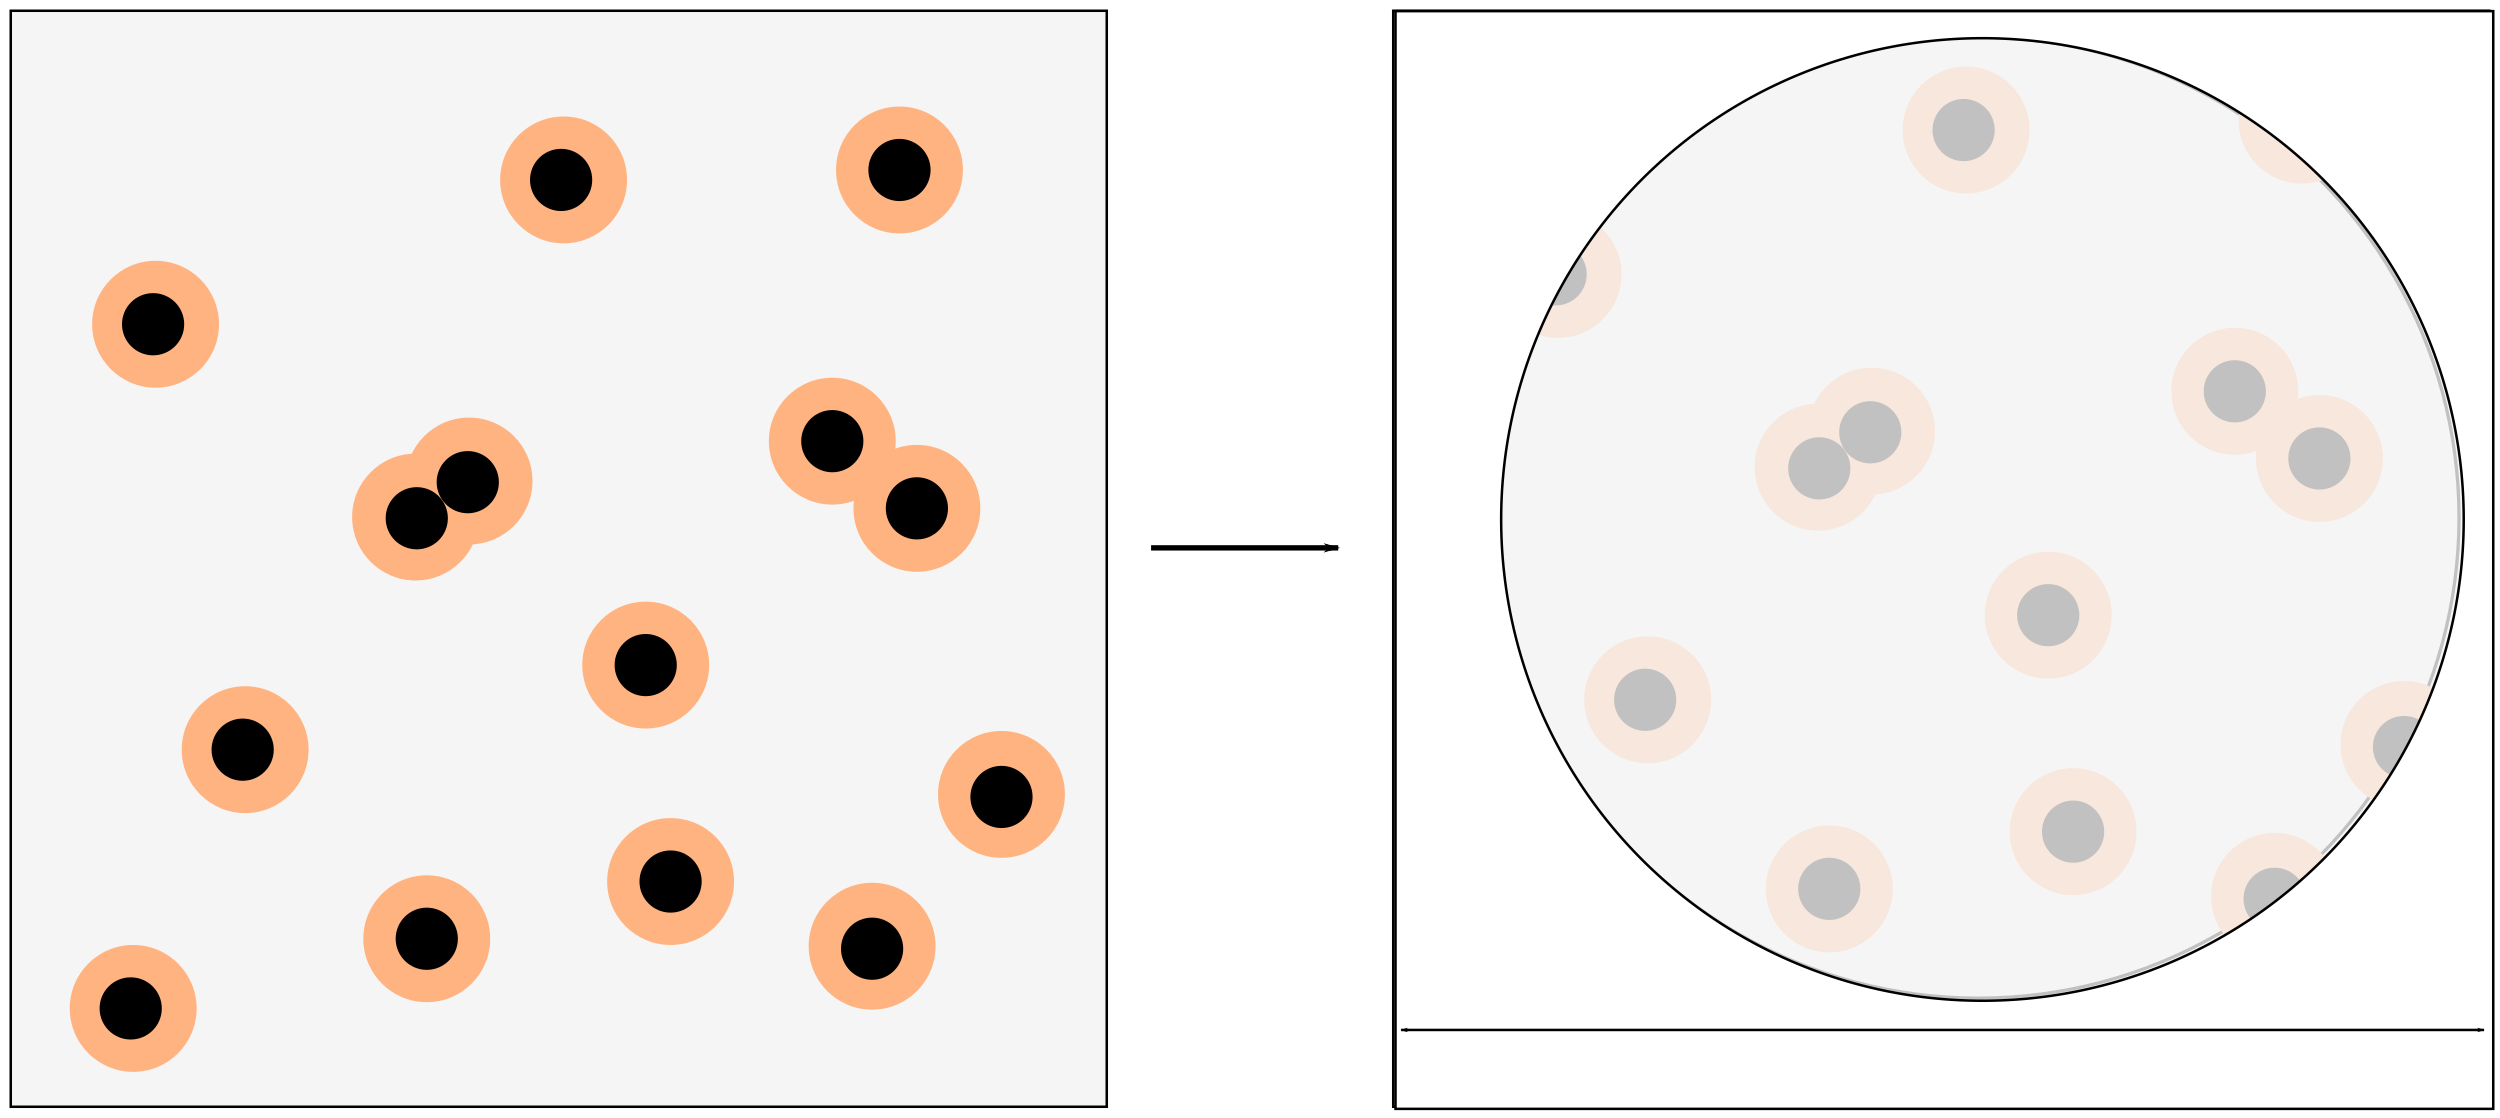 <?xml version="1.0" encoding="UTF-8" standalone="no"?>
<!-- Created with Inkscape (http://www.inkscape.org/) -->

<svg
   xmlns:osb="http://www.openswatchbook.org/uri/2009/osb"
   xmlns:dc="http://purl.org/dc/elements/1.1/"
   xmlns:cc="http://creativecommons.org/ns#"
   xmlns:rdf="http://www.w3.org/1999/02/22-rdf-syntax-ns#"
   xmlns:svg="http://www.w3.org/2000/svg"
   xmlns="http://www.w3.org/2000/svg"
   xmlns:sodipodi="http://sodipodi.sourceforge.net/DTD/sodipodi-0.dtd"
   xmlns:inkscape="http://www.inkscape.org/namespaces/inkscape"
   width="263.234mm"
   height="117.668mm"
   viewBox="0 0 263.234 117.668"
   version="1.1"
   id="svg8"
   inkscape:version="0.92.3 (2405546, 2018-03-11)"
   sodipodi:docname="CGA.svg">
  <defs
     id="defs2">
    <linearGradient
       id="linearGradient2690"
       osb:paint="solid">
      <stop
         style="stop-color:#f5f5f5;stop-opacity:1;"
         offset="0"
         id="stop2688" />
    </linearGradient>
    <marker
       inkscape:stockid="Arrow1Lend"
       orient="auto"
       refY="0.0"
       refX="0.0"
       id="marker1226"
       style="overflow:visible;"
       inkscape:isstock="true">
      <path
         id="path1224"
         d="M 0.0,0.0 L 5.0,-5.0 L -12.5,0.0 L 5.0,5.0 L 0.0,0.0 z "
         style="fill-rule:evenodd;stroke:#000000;stroke-width:1pt;stroke-opacity:1;fill:#000000;fill-opacity:1"
         transform="scale(0.8) rotate(180) translate(12.5,0)" />
    </marker>
    <marker
       inkscape:stockid="Arrow1Lend"
       orient="auto"
       refY="0.0"
       refX="0.0"
       id="marker1222"
       style="overflow:visible;"
       inkscape:isstock="true">
      <path
         id="path960"
         d="M 0.0,0.0 L 5.0,-5.0 L -12.5,0.0 L 5.0,5.0 L 0.0,0.0 z "
         style="fill-rule:evenodd;stroke:#000000;stroke-width:1pt;stroke-opacity:1;fill:#000000;fill-opacity:1"
         transform="scale(0.8) rotate(180) translate(12.5,0)" />
    </marker>
    <marker
       inkscape:stockid="Arrow1Lstart"
       orient="auto"
       refY="0.0"
       refX="0.0"
       id="Arrow1Lstart"
       style="overflow:visible"
       inkscape:isstock="true">
      <path
         id="path957"
         d="M 0.0,0.0 L 5.0,-5.0 L -12.5,0.0 L 5.0,5.0 L 0.0,0.0 z "
         style="fill-rule:evenodd;stroke:#000000;stroke-width:1pt;stroke-opacity:1;fill:#000000;fill-opacity:1"
         transform="scale(0.8) translate(12.5,0)" />
    </marker>
    <marker
       inkscape:stockid="Arrow1Lend"
       orient="auto"
       refY="0"
       refX="0"
       id="Arrow1Lend"
       style="overflow:visible"
       inkscape:isstock="true">
      <path
         id="path873"
         d="M 0,0 5,-5 -12.5,0 5,5 Z"
         style="fill:#000000;fill-opacity:1;fill-rule:evenodd;stroke:#000000;stroke-width:1pt;stroke-opacity:1"
         transform="matrix(-0.8,0,0,-0.8,-10,0)"
         inkscape:connector-curvature="0" />
    </marker>
    <marker
       inkscape:stockid="Arrow1Lend"
       orient="auto"
       refY="0"
       refX="0"
       id="Arrow1Lend-7"
       style="overflow:visible"
       inkscape:isstock="true">
      <path
         inkscape:connector-curvature="0"
         id="path873-5"
         d="M 0,0 5,-5 -12.5,0 5,5 Z"
         style="fill:#000000;fill-opacity:1;fill-rule:evenodd;stroke:#000000;stroke-width:1pt;stroke-opacity:1"
         transform="matrix(-0.8,0,0,-0.8,-10,0)" />
    </marker>
  </defs>
  <sodipodi:namedview
     id="base"
     pagecolor="#ffffff"
     bordercolor="#666666"
     borderopacity="1.0"
     inkscape:pageopacity="0.0"
     inkscape:pageshadow="2"
     inkscape:zoom="1.42"
     inkscape:cx="568.77089"
     inkscape:cy="166.25952"
     inkscape:document-units="mm"
     inkscape:current-layer="layer8"
     showgrid="false"
     inkscape:window-width="1920"
     inkscape:window-height="1031"
     inkscape:window-x="0"
     inkscape:window-y="26"
     inkscape:window-maximized="1"
     fit-margin-left="1"
     fit-margin-top="1"
     fit-margin-right="1"
     fit-margin-bottom="1" />
  <g
     inkscape:label="System D - back"
     inkscape:groupmode="layer"
     id="layer1"
     transform="translate(-5.623,-110.659)"
     sodipodi:insensitive="true">
    <rect
       style="fill:#f5f5f5;fill-opacity:1;stroke:#000000;stroke-width:0.265;stroke-miterlimit:4;stroke-dasharray:none;stroke-opacity:1"
       id="rect834"
       width="115.403"
       height="115.403"
       x="6.755"
       y="111.792" />
  </g>
  <g
     inkscape:groupmode="layer"
     id="layer4"
     inkscape:label="System D - shells"
     transform="translate(-5.623,-23.659)"
     sodipodi:insensitive="true">
    <circle
       style="opacity:1;fill:#ffb380;fill-opacity:1;stroke:none;stroke-width:0.52;stroke-miterlimit:4;stroke-dasharray:none;stroke-opacity:1"
       id="path883"
       cx="49.38"
       cy="78.101"
       r="6.68" />
    <circle
       style="opacity:1;fill:#ffb380;fill-opacity:1;stroke:none;stroke-width:0.52;stroke-miterlimit:4;stroke-dasharray:none;stroke-opacity:1"
       id="path883-9"
       cx="55.012"
       cy="74.308"
       r="6.68" />
    <circle
       style="opacity:1;fill:#ffb380;fill-opacity:1;stroke:none;stroke-width:0.52;stroke-miterlimit:4;stroke-dasharray:none;stroke-opacity:1"
       id="path883-8"
       cx="19.647"
       cy="129.839"
       r="6.68" />
    <circle
       style="opacity:1;fill:#ffb380;fill-opacity:1;stroke:none;stroke-width:0.52;stroke-miterlimit:4;stroke-dasharray:none;stroke-opacity:1"
       id="path883-97"
       cx="50.559"
       cy="122.504"
       r="6.68" />
    <circle
       style="opacity:1;fill:#ffb380;fill-opacity:1;stroke:none;stroke-width:0.52;stroke-miterlimit:4;stroke-dasharray:none;stroke-opacity:1"
       id="path883-3"
       cx="76.231"
       cy="116.479"
       r="6.68" />
    <circle
       style="opacity:1;fill:#ffb380;fill-opacity:1;stroke:none;stroke-width:0.52;stroke-miterlimit:4;stroke-dasharray:none;stroke-opacity:1"
       id="path883-6"
       cx="97.45"
       cy="123.29"
       r="6.68" />
    <circle
       style="opacity:1;fill:#ffb380;fill-opacity:1;stroke:none;stroke-width:0.52;stroke-miterlimit:4;stroke-dasharray:none;stroke-opacity:1"
       id="path883-1"
       cx="111.073"
       cy="107.305"
       r="6.68" />
    <circle
       style="opacity:1;fill:#ffb380;fill-opacity:1;stroke:none;stroke-width:0.52;stroke-miterlimit:4;stroke-dasharray:none;stroke-opacity:1"
       id="path883-2"
       cx="73.612"
       cy="93.688"
       r="6.68" />
    <circle
       style="opacity:1;fill:#ffb380;fill-opacity:1;stroke:none;stroke-width:0.52;stroke-miterlimit:4;stroke-dasharray:none;stroke-opacity:1"
       id="path883-93"
       cx="93.259"
       cy="70.111"
       r="6.68" />
    <circle
       style="opacity:1;fill:#ffb380;fill-opacity:1;stroke:none;stroke-width:0.52;stroke-miterlimit:4;stroke-dasharray:none;stroke-opacity:1"
       id="path883-19"
       cx="102.166"
       cy="77.184"
       r="6.68" />
    <circle
       style="opacity:1;fill:#ffb380;fill-opacity:1;stroke:none;stroke-width:0.52;stroke-miterlimit:4;stroke-dasharray:none;stroke-opacity:1"
       id="path883-4"
       cx="64.967"
       cy="42.605"
       r="6.68" />
    <circle
       style="opacity:1;fill:#ffb380;fill-opacity:1;stroke:none;stroke-width:0.52;stroke-miterlimit:4;stroke-dasharray:none;stroke-opacity:1"
       id="path883-7"
       cx="100.332"
       cy="41.557"
       r="6.68" />
    <circle
       style="opacity:1;fill:#ffb380;fill-opacity:1;stroke:none;stroke-width:0.52;stroke-miterlimit:4;stroke-dasharray:none;stroke-opacity:1"
       id="path883-84"
       cx="22.005"
       cy="57.799"
       r="6.68" />
    <circle
       style="opacity:1;fill:#ffb380;fill-opacity:1;stroke:none;stroke-width:0.52;stroke-miterlimit:4;stroke-dasharray:none;stroke-opacity:1"
       id="path883-5"
       cx="31.436"
       cy="102.595"
       r="6.68" />
  </g>
  <g
     inkscape:groupmode="layer"
     id="layer5"
     inkscape:label="System D - cores"
     transform="translate(-5.623,-23.659)"
     sodipodi:insensitive="true">
    <circle
       style="opacity:1;fill:#000000;stroke:none;stroke-width:0.265;stroke-miterlimit:4;stroke-dasharray:none;stroke-opacity:1"
       id="path901"
       cx="49.506"
       cy="78.227"
       r="3.275" />
    <circle
       style="opacity:1;fill:#000000;stroke:none;stroke-width:0.265;stroke-miterlimit:4;stroke-dasharray:none;stroke-opacity:1"
       id="path901-3"
       cx="54.876"
       cy="74.429"
       r="3.275" />
    <circle
       style="opacity:1;fill:#000000;stroke:none;stroke-width:0.265;stroke-miterlimit:4;stroke-dasharray:none;stroke-opacity:1"
       id="path901-3-6"
       cx="73.612"
       cy="93.688"
       r="3.275" />
    <circle
       style="opacity:1;fill:#000000;stroke:none;stroke-width:0.265;stroke-miterlimit:4;stroke-dasharray:none;stroke-opacity:1"
       id="path901-3-0"
       cx="93.259"
       cy="70.111"
       r="3.275" />
    <circle
       style="opacity:1;fill:#000000;stroke:none;stroke-width:0.265;stroke-miterlimit:4;stroke-dasharray:none;stroke-opacity:1"
       id="path901-3-62"
       cx="76.231"
       cy="116.479"
       r="3.275" />
    <circle
       style="opacity:1;fill:#000000;stroke:none;stroke-width:0.265;stroke-miterlimit:4;stroke-dasharray:none;stroke-opacity:1"
       id="path901-3-61"
       cx="31.174"
       cy="102.595"
       r="3.275" />
    <circle
       style="opacity:1;fill:#000000;stroke:none;stroke-width:0.265;stroke-miterlimit:4;stroke-dasharray:none;stroke-opacity:1"
       id="path901-3-8"
       cx="102.166"
       cy="77.184"
       r="3.275" />
    <circle
       style="opacity:1;fill:#000000;stroke:none;stroke-width:0.265;stroke-miterlimit:4;stroke-dasharray:none;stroke-opacity:1"
       id="path901-3-7"
       cx="97.45"
       cy="123.552"
       r="3.275" />
    <circle
       style="opacity:1;fill:#000000;stroke:none;stroke-width:0.265;stroke-miterlimit:4;stroke-dasharray:none;stroke-opacity:1"
       id="path901-3-9"
       cx="50.559"
       cy="122.504"
       r="3.275" />
    <circle
       style="opacity:1;fill:#000000;stroke:none;stroke-width:0.265;stroke-miterlimit:4;stroke-dasharray:none;stroke-opacity:1"
       id="path901-3-2"
       cx="21.743"
       cy="57.799"
       r="3.275" />
    <circle
       style="opacity:1;fill:#000000;stroke:none;stroke-width:0.265;stroke-miterlimit:4;stroke-dasharray:none;stroke-opacity:1"
       id="path901-3-02"
       cx="100.332"
       cy="41.557"
       r="3.275" />
    <circle
       style="opacity:1;fill:#000000;stroke:none;stroke-width:0.265;stroke-miterlimit:4;stroke-dasharray:none;stroke-opacity:1"
       id="path901-3-3"
       cx="64.705"
       cy="42.605"
       r="3.275" />
    <circle
       style="opacity:1;fill:#000000;stroke:none;stroke-width:0.265;stroke-miterlimit:4;stroke-dasharray:none;stroke-opacity:1"
       id="path901-3-75"
       cx="111.073"
       cy="107.572"
       r="3.275" />
    <circle
       style="opacity:1;fill:#000000;stroke:none;stroke-width:0.265;stroke-miterlimit:4;stroke-dasharray:none;stroke-opacity:1"
       id="path901-3-92"
       cx="19.385"
       cy="129.839"
       r="3.275" />
  </g>
  <g
     inkscape:groupmode="layer"
     id="layer2"
     inkscape:label="System S - back"
     sodipodi:insensitive="true"
     transform="translate(-5.623,-23.659)">
    <rect
       style="fill:#ffffff;fill-opacity:1;stroke:#000000;stroke-width:0.265;stroke-miterlimit:4;stroke-dasharray:none;stroke-opacity:1"
       id="rect834-6"
       width="115.403"
       height="115.403"
       x="152.321"
       y="24.792" />
  </g>
  <g
     inkscape:groupmode="layer"
     id="layer6"
     inkscape:label="System S - D"
     transform="translate(-5.623,-23.659)"
     sodipodi:insensitive="true">
    <circle
       style="fill:#f5f5f5;fill-opacity:0.97;stroke:#000000;stroke-width:0.346;stroke-miterlimit:4;stroke-dasharray:none;stroke-opacity:1"
       id="path860"
       cx="213.948"
       cy="78.165"
       r="50.595" />
    <circle
       style="opacity:1;fill:#ffb380;fill-opacity:1;stroke:none;stroke-width:0.52;stroke-miterlimit:4;stroke-dasharray:none;stroke-opacity:1"
       id="path883-36"
       cx="197.055"
       cy="72.848"
       r="6.68" />
    <circle
       style="opacity:1;fill:#ffb380;fill-opacity:1;stroke:none;stroke-width:0.52;stroke-miterlimit:4;stroke-dasharray:none;stroke-opacity:1"
       id="path883-9-7"
       cx="202.688"
       cy="69.055"
       r="6.68" />
    <circle
       style="opacity:1;fill:#ffb380;fill-opacity:1;stroke:none;stroke-width:0.52;stroke-miterlimit:4;stroke-dasharray:none;stroke-opacity:1"
       id="path883-8-5"
       cx="167.323"
       cy="124.586"
       r="6.68" />
    <circle
       style="opacity:1;fill:#ffb380;fill-opacity:1;stroke:none;stroke-width:0.52;stroke-miterlimit:4;stroke-dasharray:none;stroke-opacity:1"
       id="path883-97-3"
       cx="198.234"
       cy="117.251"
       r="6.68" />
    <circle
       style="opacity:1;fill:#ffb380;fill-opacity:1;stroke:none;stroke-width:0.52;stroke-miterlimit:4;stroke-dasharray:none;stroke-opacity:1"
       id="path883-3-5"
       cx="223.907"
       cy="111.226"
       r="6.68" />
    <circle
       style="opacity:1;fill:#ffb380;fill-opacity:1;stroke:none;stroke-width:0.52;stroke-miterlimit:4;stroke-dasharray:none;stroke-opacity:1"
       id="path883-6-6"
       cx="245.126"
       cy="118.037"
       r="6.68" />
    <circle
       style="opacity:1;fill:#ffb380;fill-opacity:1;stroke:none;stroke-width:0.52;stroke-miterlimit:4;stroke-dasharray:none;stroke-opacity:1"
       id="path883-1-2"
       cx="258.748"
       cy="102.052"
       r="6.68" />
    <circle
       style="opacity:1;fill:#ffb380;fill-opacity:1;stroke:none;stroke-width:0.52;stroke-miterlimit:4;stroke-dasharray:none;stroke-opacity:1"
       id="path883-2-9"
       cx="221.287"
       cy="88.435"
       r="6.68" />
    <circle
       style="opacity:1;fill:#ffb380;fill-opacity:1;stroke:none;stroke-width:0.52;stroke-miterlimit:4;stroke-dasharray:none;stroke-opacity:1"
       id="path883-93-1"
       cx="240.934"
       cy="64.859"
       r="6.68" />
    <circle
       style="opacity:1;fill:#ffb380;fill-opacity:1;stroke:none;stroke-width:0.52;stroke-miterlimit:4;stroke-dasharray:none;stroke-opacity:1"
       id="path883-19-2"
       cx="249.841"
       cy="71.932"
       r="6.68" />
    <circle
       style="opacity:1;fill:#ffb380;fill-opacity:1;stroke:none;stroke-width:0.52;stroke-miterlimit:4;stroke-dasharray:none;stroke-opacity:1"
       id="path883-4-7"
       cx="212.642"
       cy="37.352"
       r="6.68" />
    <circle
       style="opacity:1;fill:#ffb380;fill-opacity:1;stroke:none;stroke-width:0.52;stroke-miterlimit:4;stroke-dasharray:none;stroke-opacity:1"
       id="path883-7-0"
       cx="248.007"
       cy="36.305"
       r="6.68" />
    <circle
       style="opacity:1;fill:#ffb380;fill-opacity:1;stroke:none;stroke-width:0.52;stroke-miterlimit:4;stroke-dasharray:none;stroke-opacity:1"
       id="path883-84-9"
       cx="169.68"
       cy="52.546"
       r="6.68" />
    <circle
       style="opacity:1;fill:#ffb380;fill-opacity:1;stroke:none;stroke-width:0.52;stroke-miterlimit:4;stroke-dasharray:none;stroke-opacity:1"
       id="path883-5-3"
       cx="179.111"
       cy="97.342"
       r="6.68" />
    <circle
       style="opacity:1;fill:#000000;stroke:none;stroke-width:0.265;stroke-miterlimit:4;stroke-dasharray:none;stroke-opacity:1"
       id="path901-6"
       cx="197.181"
       cy="72.974"
       r="3.275" />
    <circle
       style="opacity:1;fill:#000000;stroke:none;stroke-width:0.265;stroke-miterlimit:4;stroke-dasharray:none;stroke-opacity:1"
       id="path901-3-06"
       cx="202.551"
       cy="69.176"
       r="3.275" />
    <circle
       style="opacity:1;fill:#000000;stroke:none;stroke-width:0.265;stroke-miterlimit:4;stroke-dasharray:none;stroke-opacity:1"
       id="path901-3-6-2"
       cx="221.287"
       cy="88.435"
       r="3.275" />
    <circle
       style="opacity:1;fill:#000000;stroke:none;stroke-width:0.265;stroke-miterlimit:4;stroke-dasharray:none;stroke-opacity:1"
       id="path901-3-0-6"
       cx="240.934"
       cy="64.859"
       r="3.275" />
    <circle
       style="opacity:1;fill:#000000;stroke:none;stroke-width:0.265;stroke-miterlimit:4;stroke-dasharray:none;stroke-opacity:1"
       id="path901-3-62-1"
       cx="223.907"
       cy="111.226"
       r="3.275" />
    <circle
       style="opacity:1;fill:#000000;stroke:none;stroke-width:0.265;stroke-miterlimit:4;stroke-dasharray:none;stroke-opacity:1"
       id="path901-3-61-8"
       cx="178.849"
       cy="97.342"
       r="3.275" />
    <circle
       style="opacity:1;fill:#000000;stroke:none;stroke-width:0.265;stroke-miterlimit:4;stroke-dasharray:none;stroke-opacity:1"
       id="path901-3-8-7"
       cx="249.841"
       cy="71.932"
       r="3.275" />
    <circle
       style="opacity:1;fill:#000000;stroke:none;stroke-width:0.265;stroke-miterlimit:4;stroke-dasharray:none;stroke-opacity:1"
       id="path901-3-7-9"
       cx="245.126"
       cy="118.299"
       r="3.275" />
    <circle
       style="opacity:1;fill:#000000;stroke:none;stroke-width:0.265;stroke-miterlimit:4;stroke-dasharray:none;stroke-opacity:1"
       id="path901-3-9-2"
       cx="198.234"
       cy="117.251"
       r="3.275" />
    <circle
       style="opacity:1;fill:#000000;stroke:none;stroke-width:0.265;stroke-miterlimit:4;stroke-dasharray:none;stroke-opacity:1"
       id="path901-3-2-0"
       cx="169.418"
       cy="52.546"
       r="3.275" />
    <circle
       style="opacity:1;fill:#000000;stroke:none;stroke-width:0.265;stroke-miterlimit:4;stroke-dasharray:none;stroke-opacity:1"
       id="path901-3-02-2"
       cx="248.007"
       cy="36.305"
       r="3.275" />
    <circle
       style="opacity:1;fill:#000000;stroke:none;stroke-width:0.265;stroke-miterlimit:4;stroke-dasharray:none;stroke-opacity:1"
       id="path901-3-3-3"
       cx="212.38"
       cy="37.352"
       r="3.275" />
    <circle
       style="opacity:1;fill:#000000;stroke:none;stroke-width:0.265;stroke-miterlimit:4;stroke-dasharray:none;stroke-opacity:1"
       id="path901-3-75-7"
       cx="258.748"
       cy="102.319"
       r="3.275" />
    <circle
       style="opacity:1;fill:#000000;stroke:none;stroke-width:0.265;stroke-miterlimit:4;stroke-dasharray:none;stroke-opacity:1"
       id="path901-3-92-5"
       cx="167.061"
       cy="124.586"
       r="3.275" />
  </g>
  <g
     inkscape:groupmode="layer"
     id="layer8"
     inkscape:label="System S - CG">
    <rect
       style="fill:#f5f5f5;fill-opacity:0.786;stroke:#000000;stroke-width:0.311;stroke-miterlimit:4;stroke-dasharray:none;stroke-opacity:1"
       id="rect2708"
       width="104.584"
       height="102.755"
       x="155.663"
       y="2.984" />
  </g>
  <g
     inkscape:groupmode="layer"
     id="layer7"
     inkscape:label="System S - front"
     sodipodi:insensitive="true"
     transform="translate(-5.623,-23.659)">
    <path
       style="fill:#ffffff;fill-opacity:1;stroke:#000000;stroke-width:1.002;stroke-miterlimit:4;stroke-dasharray:none;stroke-opacity:1"
       d="M 575.701,93.701 V 529.871 H 1011.871 V 93.701 Z M 808.91,104.455 A 191.227,191.227 0 0 1 1000.137,295.682 191.227,191.227 0 0 1 808.91,486.908 191.227,191.227 0 0 1 617.684,295.682 191.227,191.227 0 0 1 808.91,104.455 Z"
       transform="scale(0.265)"
       id="rect834-6-3"
       inkscape:connector-curvature="0" />
  </g>
  <g
     inkscape:groupmode="layer"
     id="layer3"
     inkscape:label="Lines"
     transform="translate(-5.623,-23.659)">
    <path
       style="fill:none;stroke:#000000;stroke-width:0.565;stroke-linecap:butt;stroke-linejoin:miter;stroke-miterlimit:4;stroke-dasharray:none;stroke-opacity:1;marker-end:url(#Arrow1Lend-7)"
       d="m 126.824,81.346 h 19.703"
       id="path868"
       inkscape:connector-curvature="0" />
    <path
       style="fill:none;stroke:#000000;stroke-width:0.266;stroke-linecap:butt;stroke-linejoin:miter;stroke-miterlimit:4;stroke-dasharray:none;stroke-opacity:1;marker-start:url(#Arrow1Lstart);marker-end:url(#marker1226)"
       d="M 153.152,132.107 H 267.173"
       id="path955"
       inkscape:connector-curvature="0" />
  </g>
</svg>
